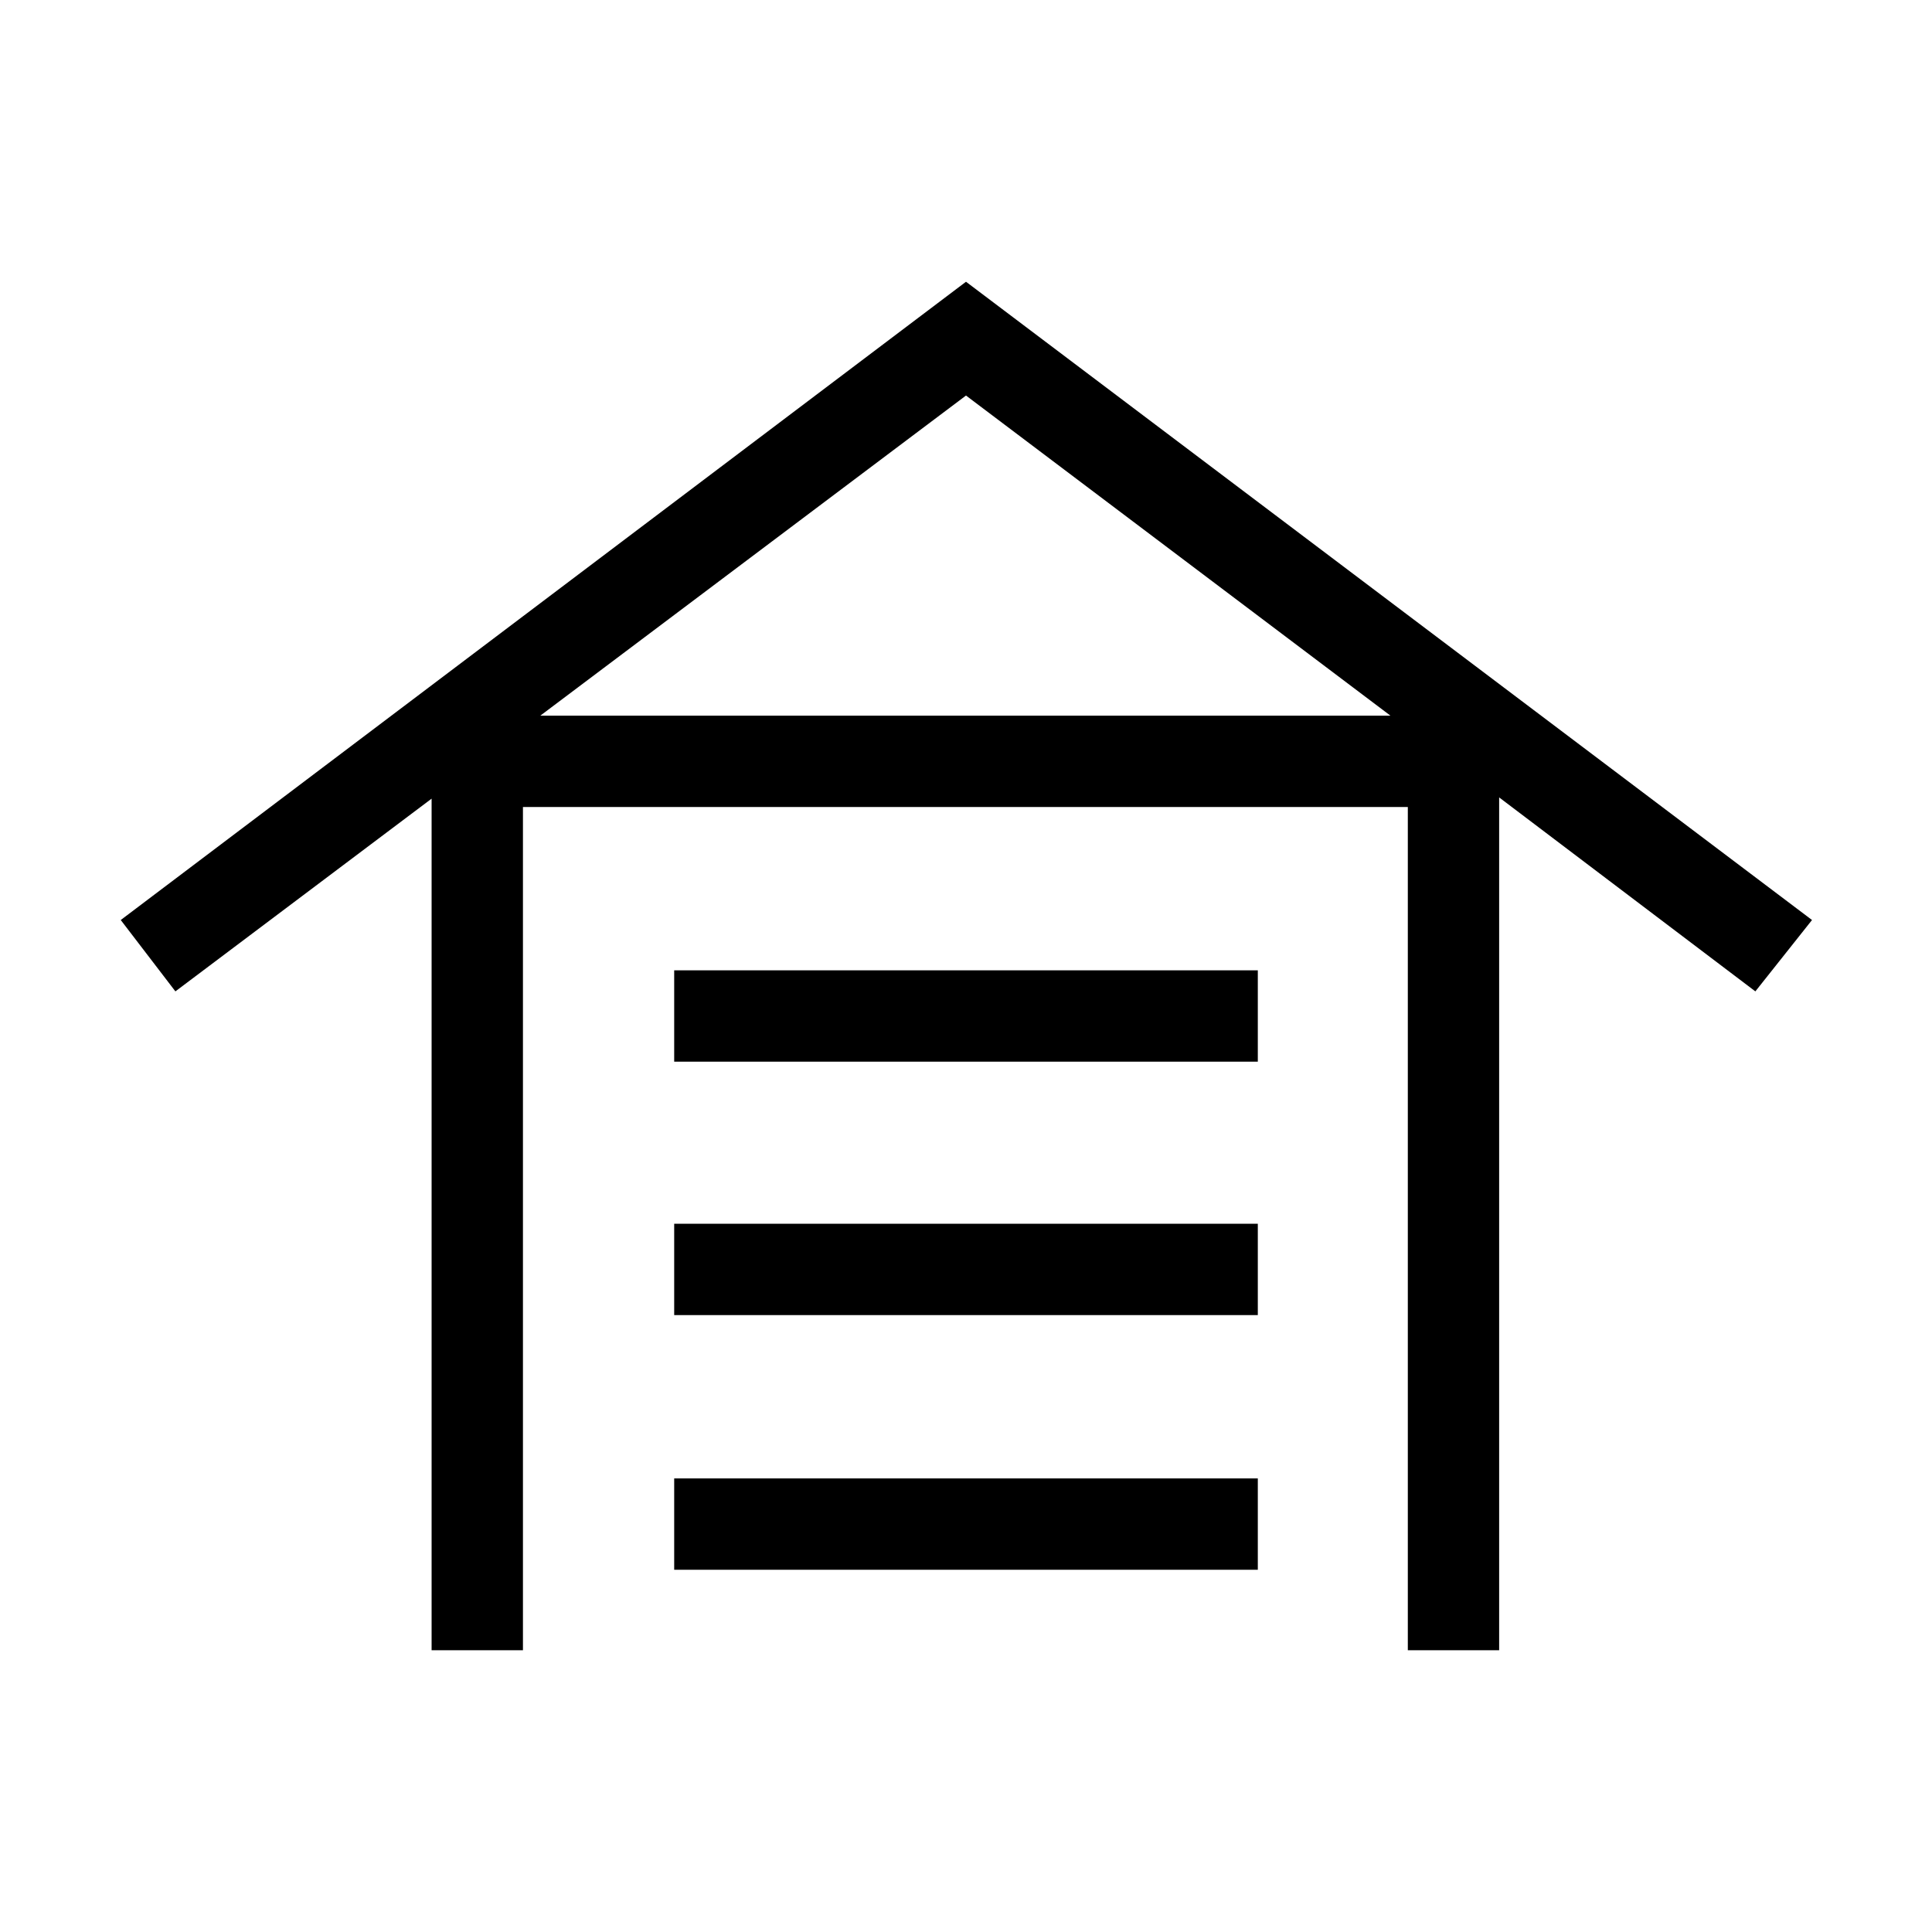 <svg xmlns="http://www.w3.org/2000/svg" width="48" height="48" viewBox="0 -960 960 960"><path d="M214.46-140v-423.15L87.15-467.39 60-502.85 480-820l420.38 317.15-28.15 35.46-127.31-96.38V-140h-45.38v-419H259.85v419h-45.39ZM335-180v-45.39h290V-180H335Zm0-126.54v-45.38h290v45.38H335Zm0-125.92v-45.39h290v45.39H335Zm-66.54-171.92h422.46L480-763.46 268.46-604.38Z"/></svg>